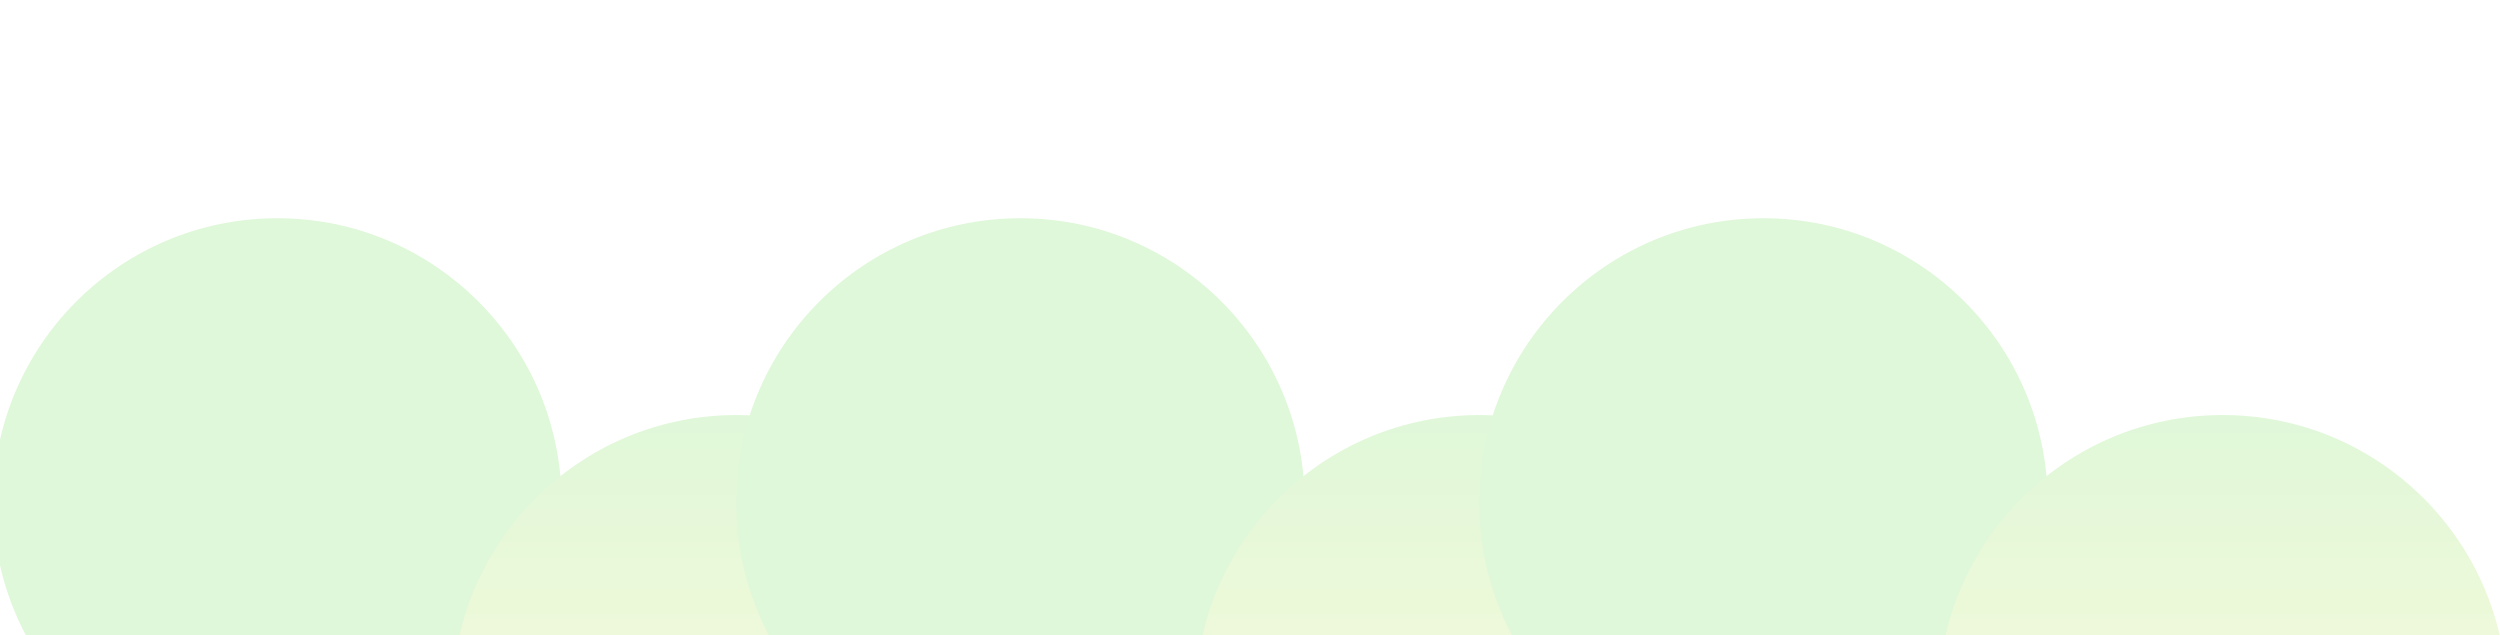 <svg width="1440" height="366" viewBox="0 0 1440 366" fill="none" xmlns="http://www.w3.org/2000/svg">
<g opacity="0.15">
<g filter="url(#filter0_f_127_44243)">
<circle cx="159.745" cy="289.447" r="163.745" fill="#2BCD00"/>
<circle cx="424.254" cy="402.808" r="163.745" fill="url(#paint0_linear_127_44243)"/>
</g>
<g filter="url(#filter1_f_127_44243)">
<circle cx="587.745" cy="289.447" r="163.745" fill="#2BCD00"/>
<circle cx="852.254" cy="402.808" r="163.745" fill="url(#paint1_linear_127_44243)"/>
</g>
<g filter="url(#filter2_f_127_44243)">
<circle cx="1015.74" cy="289.447" r="163.745" fill="#2BCD00"/>
<circle cx="1280.25" cy="402.808" r="163.745" fill="url(#paint2_linear_127_44243)"/>
</g>
</g>
<defs>
<filter id="filter0_f_127_44243" x="-144" y="-14.298" width="872" height="884.595" filterUnits="userSpaceOnUse" color-interpolation-filters="sRGB">
<feFlood flood-opacity="0" result="BackgroundImageFix"/>
<feBlend mode="normal" in="SourceGraphic" in2="BackgroundImageFix" result="shape"/>
<feGaussianBlur stdDeviation="70" result="effect1_foregroundBlur_127_44243"/>
</filter>
<filter id="filter1_f_127_44243" x="284" y="-14.298" width="872" height="884.595" filterUnits="userSpaceOnUse" color-interpolation-filters="sRGB">
<feFlood flood-opacity="0" result="BackgroundImageFix"/>
<feBlend mode="normal" in="SourceGraphic" in2="BackgroundImageFix" result="shape"/>
<feGaussianBlur stdDeviation="70" result="effect1_foregroundBlur_127_44243"/>
</filter>
<filter id="filter2_f_127_44243" x="712" y="-14.298" width="872" height="884.595" filterUnits="userSpaceOnUse" color-interpolation-filters="sRGB">
<feFlood flood-opacity="0" result="BackgroundImageFix"/>
<feBlend mode="normal" in="SourceGraphic" in2="BackgroundImageFix" result="shape"/>
<feGaussianBlur stdDeviation="70" result="effect1_foregroundBlur_127_44243"/>
</filter>
<linearGradient id="paint0_linear_127_44243" x1="424.254" y1="239.063" x2="424.254" y2="566.553" gradientUnits="userSpaceOnUse">
<stop stop-color="#2BCD00"/>
<stop offset="0.5" stop-color="#A5DB05"/>
<stop offset="1" stop-color="#A4FC7B"/>
</linearGradient>
<linearGradient id="paint1_linear_127_44243" x1="852.254" y1="239.063" x2="852.254" y2="566.553" gradientUnits="userSpaceOnUse">
<stop stop-color="#2BCD00"/>
<stop offset="0.5" stop-color="#A5DB05"/>
<stop offset="1" stop-color="#A4FC7B"/>
</linearGradient>
<linearGradient id="paint2_linear_127_44243" x1="1280.25" y1="239.063" x2="1280.25" y2="566.553" gradientUnits="userSpaceOnUse">
<stop stop-color="#2BCD00"/>
<stop offset="0.5" stop-color="#A5DB05"/>
<stop offset="1" stop-color="#A4FC7B"/>
</linearGradient>
</defs>
</svg>
